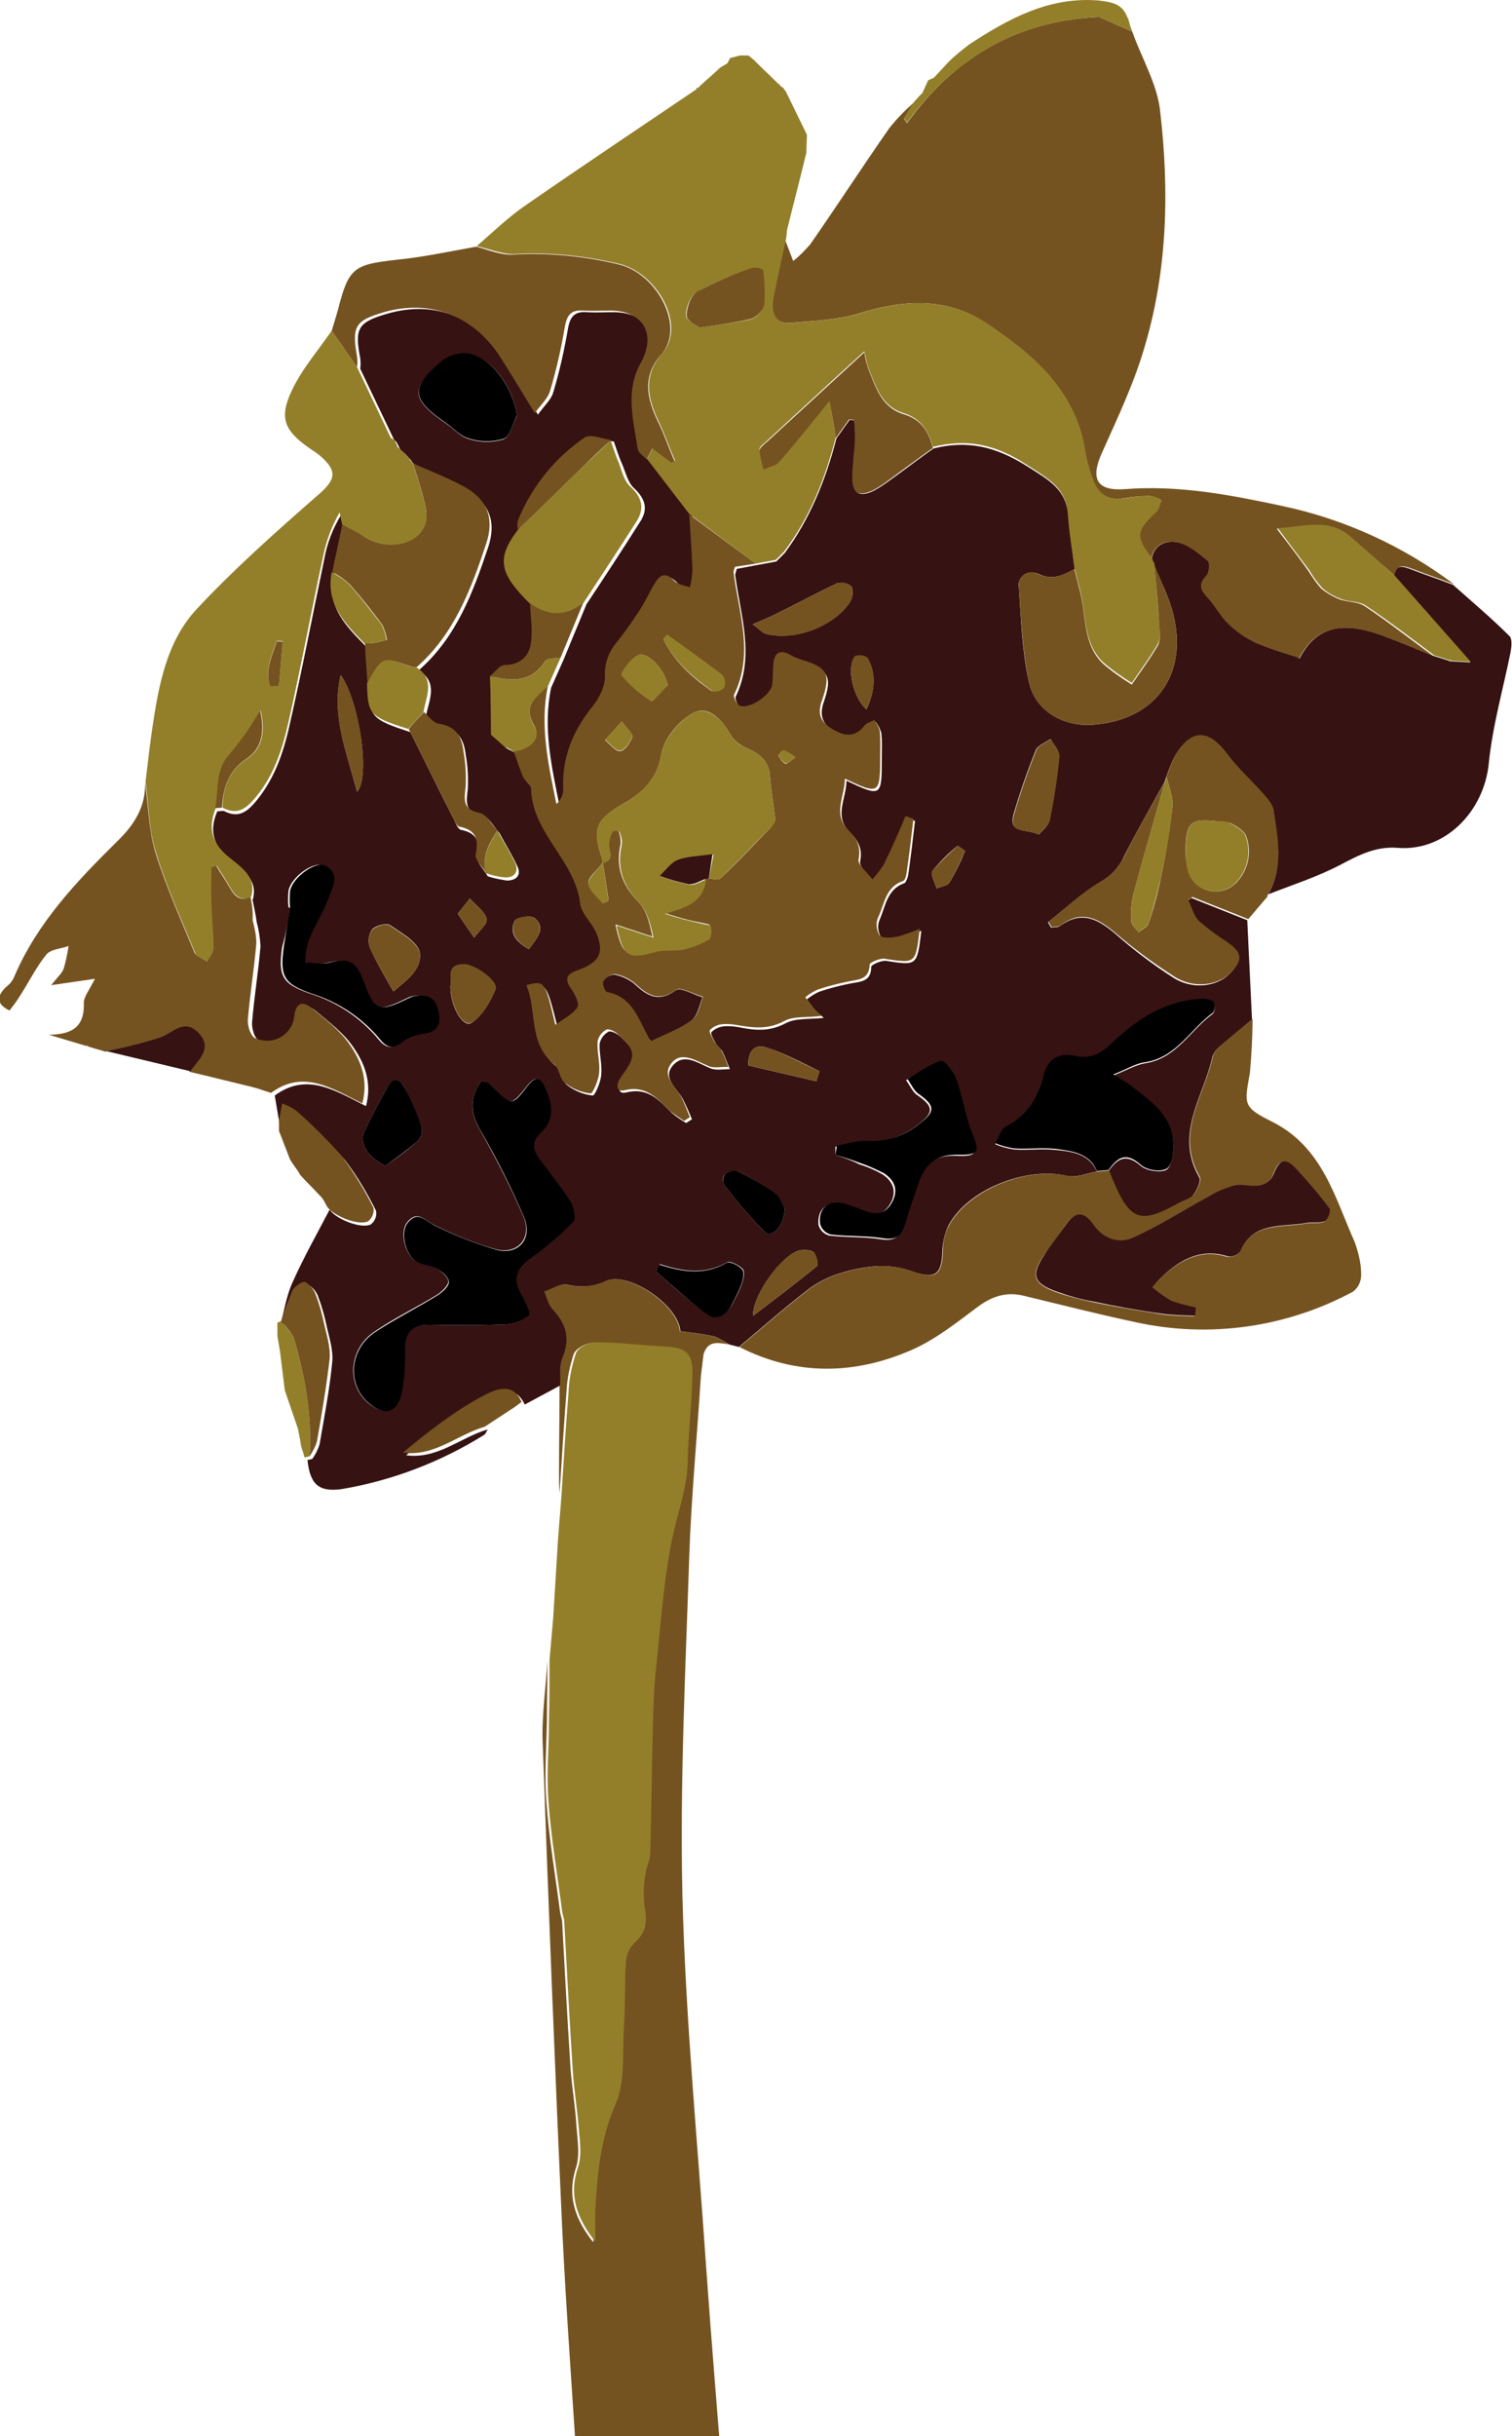 <svg width="218" height="351" viewBox="0 0 218 351" fill="none" xmlns="http://www.w3.org/2000/svg">
<path d="M104.323 359C103.487 348.193 102.575 337.461 101.814 326.654C100.598 308.845 98.849 291.036 98.392 273.15C98.012 256.787 98.849 240.424 99.381 224.061C99.685 215.461 100.522 206.861 101.054 198.26L101.434 195.14C102.042 193.085 103.563 193.466 105.008 193.694C104.4 193.237 103.639 192.857 102.879 192.552C101.282 192.172 99.609 192.02 98.012 191.791C97.784 188.062 90.561 183.115 87.215 184.561C85.466 185.398 83.565 185.55 81.74 185.094C80.752 184.866 79.459 185.703 78.395 186.083C78.775 186.997 79.079 188.062 79.687 188.747C81.588 190.726 82.121 192.857 81.056 195.521C80.6 196.738 80.828 198.26 80.676 199.63C80.676 203.74 80.6 207.926 80.6 212.036C80.6 213.101 80.6 214.091 80.676 215.156C80.98 210.362 81.284 205.491 81.664 200.696C81.74 198.793 82.121 196.891 82.729 195.064C83.033 194.303 84.554 193.466 85.542 193.466C88.888 193.466 92.157 193.922 95.503 194.075C98.545 194.227 99.609 194.988 99.533 198.032C99.457 202.218 98.925 206.404 98.849 210.666C98.773 214.471 97.404 217.972 96.644 221.626C95.351 227.79 94.971 234.183 94.287 240.424C93.982 243.088 93.906 245.828 93.83 248.568C93.678 254.808 93.602 261.049 93.45 267.29C93.45 268.203 92.918 269.193 92.766 270.106C92.538 271.628 92.462 273.15 92.614 274.673C92.994 276.728 92.994 278.402 91.245 279.924C90.485 280.685 90.028 281.598 89.952 282.664C89.724 285.784 89.876 288.981 89.648 292.177C89.42 295.907 89.876 300.093 88.432 303.289C86.227 308.16 85.846 313.107 85.542 318.206C85.466 319.804 85.542 321.479 85.542 323.077C82.881 319.728 81.74 316.38 83.033 312.346C83.641 310.519 83.261 308.312 83.109 306.333C82.957 303.67 82.501 300.93 82.273 298.266C81.816 291.188 81.436 284.11 81.056 277.032C81.056 276.499 80.828 276.043 80.752 275.51C80.067 270.182 79.155 264.931 78.775 259.603C78.471 255.798 78.775 251.84 78.851 247.959C78.851 245.067 78.927 242.175 78.927 239.283C78.699 243.24 78.091 247.198 78.243 251.079C79.079 274.444 79.991 297.733 81.056 321.022C81.664 333.732 82.653 346.442 83.413 359.228H104.323V359Z" fill="#755320"/>
<path d="M80.752 199.63C80.828 198.26 80.6 196.738 81.132 195.521C82.197 192.857 81.664 190.802 79.763 188.747C79.079 188.062 78.851 186.997 78.471 186.083C79.611 185.703 80.828 184.866 81.816 185.094C83.641 185.55 85.618 185.398 87.291 184.561C90.637 183.115 97.86 188.062 98.088 191.791C99.685 192.02 101.358 192.172 102.955 192.552C103.715 192.857 104.4 193.237 105.084 193.694L106.529 194.075C109.798 191.335 112.992 188.519 116.338 185.931C117.782 184.789 119.455 183.952 121.204 183.419C124.55 182.43 127.971 181.897 131.545 183.191C134.967 184.409 135.803 183.572 135.879 179.995C135.955 178.777 136.259 177.559 136.792 176.494C139.605 171.318 148.045 168.046 153.824 169.416C155.193 169.72 156.714 169.035 158.158 168.807C157.018 166.219 154.584 165.915 152.227 165.686C150.25 165.458 148.197 165.762 146.144 165.61C145.232 165.458 144.319 165.23 143.483 164.849C144.015 164.012 144.319 162.794 145.08 162.414C148.197 160.815 149.566 158.152 150.478 155.031C151.163 152.748 152.684 151.759 155.041 152.291C157.094 152.748 158.614 152.063 160.211 150.541C163.785 147.116 167.815 144.376 173.062 144.072C173.746 143.996 174.354 144.148 174.963 144.452C175.191 144.985 175.191 145.594 174.887 146.051C171.617 148.41 169.64 152.52 165.078 153.205C163.709 153.433 162.492 154.194 160.515 154.955C162.036 155.945 162.873 156.477 163.633 157.01C166.37 159.141 169.184 161.272 169.184 165.154C169.184 166.371 168.88 168.198 168.119 168.578C167.359 168.959 165.306 168.731 164.469 167.97C162.34 166.143 161.124 166.904 159.831 168.731C162.72 176.037 164.089 176.646 169.944 173.373C170.628 172.993 171.541 172.84 171.997 172.232C172.529 171.547 173.214 170.177 172.91 169.644C169.26 163.327 173.594 157.923 174.81 152.215C175.039 151.606 175.419 151.15 175.875 150.769C177.396 149.475 178.993 148.182 180.513 146.888C180.285 142.093 180.057 137.298 179.829 132.58L171.769 129.383L171.161 129.84C171.617 130.829 171.921 132.047 172.681 132.808C173.974 133.949 175.419 135.015 176.863 135.928C178.993 137.45 179.069 138.516 177.244 140.343C175.419 142.169 171.921 142.626 169.184 140.875C166.218 138.973 163.405 136.842 160.82 134.558C158.31 132.427 155.953 131.133 152.836 133.417C152.531 133.645 151.999 133.569 151.543 133.645L151.087 132.884C153.596 130.905 155.953 128.698 158.614 127.1C160.135 126.263 161.352 124.969 162.036 123.447C163.861 119.793 165.914 116.292 167.891 112.715C167.967 112.487 168.043 112.259 168.119 112.03C168.499 110.965 168.88 109.899 169.412 108.91C171.693 105.105 174.202 105.105 176.863 108.758C178.384 110.813 180.285 112.563 182.034 114.466C182.642 115.151 183.479 115.988 183.555 116.825C184.239 120.859 185 124.969 182.87 128.85C186.368 127.48 189.942 126.339 193.288 124.588C195.873 123.218 198.382 121.924 201.424 122.153C208.267 122.762 213.97 116.977 214.654 109.976C215.186 104.648 216.707 99.32 217.772 94.069C217.924 93.308 218.076 92.014 217.62 91.634C215.034 89.046 212.221 86.687 209.484 84.251C207.507 83.49 205.454 82.805 203.477 82.044C202.26 81.587 201.272 81.283 200.891 82.957L211.993 95.439L209.179 95.287L209.027 95.363L208.951 95.211L206.746 94.526C204.313 93.536 201.956 92.547 199.523 91.634C194.808 89.883 190.246 89.427 187.433 94.754C187.357 94.906 186.976 94.982 187.357 94.754C185.228 94.145 183.175 93.46 181.122 92.623C179.677 91.938 178.308 91.025 177.168 89.883C176.027 88.818 175.343 87.372 174.278 86.23C173.214 85.088 172.681 84.327 173.974 82.957C174.354 82.501 174.506 81.055 174.202 80.826C172.91 79.761 171.541 78.543 169.944 78.162C168.347 77.782 166.522 78.315 166.066 80.37L166.37 81.359C167.359 83.718 168.575 86.078 169.184 88.589C171.313 97.342 166.446 103.811 157.55 104.42C153.292 104.724 149.262 102.441 148.349 98.255C147.361 93.841 147.209 89.198 146.905 84.708C146.677 83.718 147.361 82.653 148.425 82.501C148.882 82.425 149.338 82.501 149.794 82.729C151.771 83.642 153.292 82.881 154.965 81.968C154.66 79.456 154.28 76.945 154.052 74.433C153.748 70.476 151.239 69.182 148.121 67.203C143.559 64.311 139.453 63.398 134.587 64.615C132.229 66.29 129.948 68.04 127.591 69.715C127.059 70.095 126.527 70.4 125.994 70.704C123.941 71.693 122.953 71.161 122.953 68.877C122.953 67.051 123.257 65.224 123.333 63.398C123.333 62.484 123.257 61.495 123.181 60.582L122.497 60.505L120.596 63.169C119.075 69.106 116.794 74.738 113.144 79.685L111.927 80.902L109.038 81.435L106.224 81.968C106.148 82.196 106.072 82.501 105.996 82.805C106.757 88.665 108.886 94.526 106.072 100.386C105.92 100.767 106.453 101.832 106.909 101.984C108.201 102.517 111.319 100.462 111.547 99.016C111.699 98.179 111.623 97.266 111.699 96.352C111.851 94.526 112.46 93.612 114.361 94.754C114.741 94.982 115.121 95.135 115.577 95.287C119.455 96.504 120.063 97.418 118.771 101.147C118.086 103.126 118.619 104.344 120.215 105.333C121.812 106.322 123.485 106.703 124.854 104.876C125.158 104.496 125.842 104.344 126.298 104.039C126.603 104.496 126.907 105.029 127.059 105.561C127.211 106.779 127.135 107.997 127.135 109.291C127.135 114.846 127.059 114.846 122.04 112.487C122.04 115.075 120.215 117.51 122.421 119.793C123.713 121.087 124.397 122.229 124.017 124.132C123.865 124.969 125.31 126.034 125.994 127.024C126.603 126.339 127.211 125.578 127.667 124.817C128.808 122.533 129.72 120.174 130.785 117.891L131.925 118.271C131.621 120.859 131.317 123.523 130.937 126.11C130.861 126.491 130.633 127.1 130.404 127.252C127.895 128.089 127.667 130.601 126.831 132.503C126.451 133.341 126.603 134.33 127.059 135.091C127.515 135.548 128.808 135.396 129.644 135.243C130.709 134.939 131.773 134.558 132.838 134.102C132.229 139.201 132.229 139.125 127.743 138.44C127.059 138.364 125.69 138.973 125.614 139.277C125.614 141.484 124.093 141.408 122.573 141.712C121.052 142.017 119.531 142.397 118.01 142.93C117.402 143.235 116.87 143.539 116.338 143.996C116.718 144.528 117.098 145.061 117.554 145.594C117.934 145.974 118.391 146.279 118.771 146.659C116.642 146.888 114.741 146.659 113.296 147.421C111.015 148.638 108.962 148.486 106.681 148.029C105.92 147.877 105.084 147.801 104.324 147.877C103.639 147.953 103.031 148.258 102.575 148.714C102.423 148.943 102.879 149.78 103.183 150.313C103.487 150.845 103.943 151.074 104.171 151.53C104.552 152.291 104.856 153.205 105.236 154.042C104.248 154.042 103.183 154.27 102.347 153.89C100.522 153.129 98.621 151.683 97.024 153.509C95.427 155.336 97.632 156.782 98.469 158.38C98.925 159.293 99.381 160.283 99.761 161.272L98.925 161.805C98.165 161.348 97.48 160.892 96.872 160.359C95.047 158.608 93.526 156.63 90.333 157.391C88.888 157.771 89.192 156.325 89.876 155.412C92.082 152.52 92.005 151.759 89.496 149.399C89.04 148.943 88.127 148.486 87.747 148.638C87.063 149.019 86.607 149.628 86.455 150.389C86.379 151.835 86.835 153.357 86.683 154.879C86.607 155.945 85.77 157.847 85.466 157.847C84.097 157.695 82.805 157.162 81.74 156.325C80.98 155.716 80.98 154.194 80.22 153.661C76.418 150.617 77.786 145.974 76.19 142.245C78.775 141.636 78.775 141.636 80.372 147.953C81.588 147.04 82.881 146.431 83.565 145.442C83.869 144.909 83.185 143.539 82.653 142.778C81.284 140.951 82.653 140.495 83.945 139.962C86.759 138.896 87.443 137.603 86.303 134.787C85.694 133.265 84.097 131.971 83.945 130.449C83.185 124.208 77.102 120.326 76.874 113.933C76.874 113.324 75.962 112.868 75.733 112.259C75.201 111.041 74.821 109.747 74.365 108.53L73.984 108.301L73.072 107.845L71.171 106.094L71.095 99.701L71.019 97.646C71.703 97.113 72.388 96.124 73.072 96.124C75.201 96.124 76.57 95.058 76.874 93.232C77.254 91.329 76.874 89.198 76.798 87.219C72.236 82.805 71.931 80.674 75.049 76.564C74.973 76.031 74.973 75.575 75.049 75.042C77.026 70.247 80.372 66.138 84.706 63.245C85.466 62.713 87.215 63.474 88.508 63.626C88.888 64.692 89.192 65.757 89.648 66.746C90.18 67.964 90.485 69.41 91.321 70.247C93.07 71.846 93.526 73.368 92.234 75.27C89.724 79.228 87.139 83.186 84.554 87.067L81.284 94.982L79.459 99.092C78.243 104.876 79.535 110.432 80.676 116.14C81.284 115.608 81.664 114.923 81.664 114.085C81.436 109.519 83.033 105.714 85.846 102.136C86.835 100.919 87.747 99.168 87.671 97.646C87.595 95.82 88.28 93.993 89.496 92.699C90.637 91.253 91.701 89.807 92.69 88.209C93.526 86.915 94.135 85.469 94.971 84.175C95.807 82.881 96.568 82.805 97.708 84.023C98.165 84.556 99.153 84.632 99.913 84.936C100.141 84.099 100.218 83.338 100.294 82.501C100.218 79.837 99.989 77.097 99.837 74.433L93.678 66.442C93.222 65.909 92.538 65.376 92.386 64.844C91.853 60.734 90.561 56.548 92.842 52.514C95.199 48.252 93.146 44.904 88.28 44.98C87.063 44.98 85.846 45.056 84.63 44.98C82.805 44.827 82.197 45.664 81.892 47.339C81.36 50.459 80.676 53.504 79.763 56.548C79.459 57.614 78.395 58.527 77.558 59.745C75.657 56.624 74.137 54.112 72.54 51.601C68.738 45.588 62.503 43.229 55.812 45.208C51.63 46.426 51.097 47.263 51.934 51.601C52.01 52.134 52.01 52.666 51.934 53.123L56.8 63.322L57.18 63.702L57.484 64.311L57.712 64.768L57.864 64.92L58.321 65.3L58.397 65.376L59.309 66.366L59.385 66.518L59.766 66.975L59.842 67.127C62.351 68.269 65.012 69.258 67.445 70.704C70.639 72.607 71.551 75.27 70.411 78.771C68.206 85.317 65.849 91.786 60.374 96.581C63.187 98.331 61.895 100.767 61.438 103.05C62.123 103.582 62.807 104.572 63.567 104.648C66.077 105.029 66.913 106.627 67.141 108.758C67.445 110.356 67.521 112.03 67.445 113.705C67.217 115.608 66.989 117.054 69.498 117.51C70.487 117.662 71.171 119.108 72.008 120.022C72.844 121.62 73.832 123.142 74.593 124.817C75.201 126.11 74.441 126.871 73.072 126.871C72.16 126.719 71.247 126.567 70.335 126.263C69.802 125.349 68.738 124.284 68.814 123.523C69.194 121.316 68.814 120.022 66.457 119.565C66.077 119.489 65.696 118.652 65.468 118.119C63.339 113.933 61.286 109.747 59.157 105.485C53.606 103.659 53.302 103.354 53.15 98.94L52.77 93.156C50.033 90.34 47.067 87.524 48.056 82.957C48.512 80.674 49.044 78.391 49.5 76.108L49.12 74.281C47.98 76.184 47.143 78.315 46.763 80.522C45.09 88.513 43.569 96.504 41.745 104.496C40.832 108.606 39.463 112.563 36.574 115.836C35.205 117.358 33.989 117.739 32.24 116.825L31.327 116.901C30.035 119.87 30.871 122.077 33.456 124.132C35.129 125.425 37.258 126.871 36.422 129.687C36.65 130.753 36.878 131.895 37.03 132.96C37.334 134.026 37.486 135.167 37.562 136.309C37.258 139.962 36.65 143.615 36.346 147.268C36.27 148.105 36.65 149.552 37.334 149.932C39.235 150.921 41.593 150.084 42.581 148.182C42.809 147.725 42.885 147.268 42.961 146.812C43.189 144.833 44.178 144.528 45.546 145.67C47.447 147.268 49.5 148.79 50.869 150.769C52.542 153.129 53.682 155.945 52.77 159.369C48.36 157.162 44.254 154.422 39.615 157.847C39.92 159.674 40.224 161.577 40.604 163.403C40.604 162.87 40.604 162.414 40.604 161.881C40.68 161.044 40.908 160.283 41.06 159.446C41.821 159.75 42.505 160.054 43.113 160.511C45.47 162.566 47.675 164.773 49.728 167.132C51.477 169.416 52.922 171.851 54.215 174.439C54.367 175.2 54.063 175.961 53.454 176.418C52.086 177.103 48.436 175.656 47.523 174.287C45.699 177.788 43.798 181.136 42.201 184.713C41.288 186.692 40.984 188.899 40.376 191.03L40.908 190.802C41.364 189.28 41.973 187.758 42.581 186.235C42.885 185.627 43.95 184.942 44.406 185.094C45.09 185.474 45.699 186.159 45.927 186.997C46.459 188.366 46.839 189.813 47.143 191.259C47.523 192.933 48.056 194.607 47.904 196.206C47.523 200.163 46.763 204.121 46.079 208.078C45.851 208.839 45.47 209.601 45.014 210.209L44.33 210.362C44.71 213.863 45.927 215.004 49.272 214.548C56.496 213.33 63.491 210.666 69.726 206.785C70.031 206.632 70.107 206.252 70.335 205.947C66.381 207.089 63.111 210.285 58.549 209.677C62.275 206.708 66.001 203.74 70.031 201.533C71.399 200.772 74.213 199.174 75.657 202.37L80.752 199.63ZM69.422 155.716C69.65 155.792 69.954 155.868 70.183 155.945C70.487 156.173 70.715 156.401 70.943 156.63C73.68 159.369 73.68 159.369 76.038 156.401C76.874 155.336 77.71 154.955 78.395 156.477C79.535 158.837 80.067 161.196 77.862 163.251C76.57 164.469 76.722 165.686 77.71 166.98C79.231 169.035 80.828 171.014 82.197 173.145C82.653 173.906 83.033 175.58 82.577 176.037C80.752 177.94 78.775 179.614 76.646 181.136C74.213 182.811 73.756 184.333 75.277 186.844C75.809 187.682 76.494 189.28 76.19 189.508C75.277 190.269 74.213 190.726 72.996 190.802C69.27 190.954 65.62 190.954 61.895 190.878C59.537 190.878 58.321 191.791 58.321 194.303C58.397 196.434 58.245 198.489 57.864 200.62C57.256 203.512 55.355 204.045 53.074 202.142C49.957 199.478 50.261 194.379 53.987 191.867C56.876 189.889 60.07 188.366 63.035 186.54C63.719 186.083 64.708 185.17 64.632 184.561C64.556 183.952 63.567 183.115 62.807 182.658C62.047 182.202 60.906 182.202 60.07 181.745C58.397 180.832 57.56 177.559 58.701 176.113C60.222 174.21 61.362 175.961 62.731 176.57C65.544 177.94 68.51 179.157 71.475 179.995C74.745 180.832 76.798 178.244 75.429 175.2C73.604 170.938 71.475 166.828 69.194 162.794C67.749 160.283 67.673 158.152 69.422 155.716ZM120.444 166.371V165.23C121.888 165.001 123.409 164.545 124.854 164.545C127.591 164.621 130.252 163.708 132.381 162.033C134.663 160.283 134.663 159.446 132.229 157.771C131.545 157.315 131.165 156.325 130.633 155.64C132.229 154.727 133.75 153.585 135.499 152.976C135.955 152.824 137.324 154.499 137.628 155.564C138.541 158.076 138.845 160.892 139.909 163.327C141.05 166.067 140.974 166.676 137.932 166.524C134.891 166.371 133.142 167.741 132.229 170.557C131.545 172.536 130.861 174.515 130.252 176.57C129.72 178.32 128.884 178.853 126.983 178.549C124.55 178.168 122.04 178.32 119.531 178.016C118.771 177.787 118.238 177.255 118.01 176.494C117.782 174.134 119.379 172.917 121.66 173.602C122.573 173.906 123.485 174.21 124.397 174.591C126.146 175.276 127.515 174.972 128.427 173.297C129.34 171.623 128.732 170.177 127.211 169.187C126.146 168.578 125.082 168.122 123.865 167.741C122.877 167.209 121.66 166.828 120.444 166.371ZM41.821 130.753H41.593C41.516 129.992 41.516 129.155 41.593 128.394C41.897 126.415 45.242 123.979 46.687 124.74C49.044 125.882 47.675 127.861 47.143 129.383C46.383 131.514 45.09 133.493 44.254 135.548C43.95 136.537 43.798 137.603 43.798 138.668C44.862 138.744 46.079 138.973 47.067 138.744C50.109 138.059 51.097 138.516 52.238 141.484C53.758 145.67 54.443 145.898 58.473 143.92C58.777 143.767 59.081 143.615 59.461 143.539C61.438 143.159 62.655 143.767 63.035 145.898C63.415 148.029 62.503 148.79 60.526 149.019C59.537 149.095 58.549 149.475 57.712 150.16C56.42 151.226 55.507 150.921 54.595 149.78C52.01 146.659 48.588 144.376 44.71 143.159C40.756 141.789 40.072 140.723 40.68 136.461C41.212 134.558 41.593 132.656 41.821 130.753ZM74.517 59.973C73.909 61.114 73.528 62.941 72.54 63.322C70.943 63.778 69.194 63.778 67.597 63.245C66.381 62.941 65.468 61.799 64.328 61.038C59.233 57.537 59.081 55.939 63.719 52.058C64.936 51.144 66.457 50.84 67.901 51.068C71.323 51.905 74.137 56.243 74.517 59.973ZM55.583 167.97C53.15 166.828 51.706 164.773 52.542 163.023C53.53 160.892 54.671 158.761 55.812 156.706C56.572 155.336 57.56 155.184 58.321 156.706C59.233 158.608 60.07 160.511 60.83 162.49C60.906 163.251 60.678 163.936 60.146 164.469C58.853 165.686 57.256 166.752 55.583 167.97ZM94.591 183.191L95.123 182.126C98.393 183.191 101.586 183.724 104.78 181.897C105.236 181.593 106.529 182.278 107.061 182.811C107.441 183.191 107.213 184.257 106.985 184.942C106.605 186.007 106.072 186.997 105.54 187.986C104.78 189.432 103.411 190.345 102.118 189.356C99.381 187.605 97.024 185.322 94.591 183.191ZM149.794 120.25C148.045 119.337 145.308 120.25 146.144 117.282C147.057 114.161 148.121 111.117 149.338 108.073C149.642 107.388 150.707 107.007 151.467 106.475C151.923 107.312 152.836 108.225 152.684 109.062C152.379 112.107 151.923 115.151 151.315 118.119C151.239 118.956 150.326 119.565 149.794 120.25ZM108.506 89.959C110.102 89.274 111.015 88.894 111.927 88.437C114.893 86.991 117.782 85.393 120.748 84.023C121.508 83.871 122.268 84.023 122.801 84.556C123.029 85.24 122.953 86.002 122.573 86.687C120.368 90.188 114.513 92.395 110.483 91.329C109.874 91.177 109.418 90.568 108.506 89.959ZM113.144 174.134C113.068 176.646 111.243 178.472 110.331 177.559C108.201 175.428 106.225 173.069 104.4 170.709C104.171 170.177 104.171 169.568 104.552 169.111C105.084 168.731 105.768 168.655 106.453 168.807C108.354 169.72 110.102 170.786 111.775 172.003C112.536 172.536 112.916 173.754 113.144 174.134ZM56.724 142.854C55.431 140.571 54.215 138.592 53.302 136.461C52.998 135.624 53.15 134.634 53.682 133.873C54.215 133.341 55.659 132.96 56.192 133.265C57.864 134.406 60.222 135.7 60.526 137.222C60.906 139.734 58.473 141.332 56.724 142.854ZM64.936 142.093C65.164 140.951 64.328 138.973 66.761 138.973C68.51 138.973 71.931 141.484 71.399 142.626C70.639 144.452 69.498 146.431 67.901 147.421C66.761 148.029 64.936 145.137 64.936 142.093ZM49.12 97.266C51.782 100.995 53.454 111.954 51.477 114.085C49.957 108.301 47.752 103.05 49.12 97.266ZM108.582 189.584C108.506 186.464 112.916 180.603 115.349 180.147C116.033 180.071 116.946 180.071 117.326 180.451C117.706 180.832 118.01 182.278 117.782 182.43C114.817 184.866 111.851 187.073 108.582 189.584ZM118.162 154.346C118.01 154.803 117.858 155.26 117.706 155.792L107.897 153.509C107.821 151.683 108.658 150.313 110.483 150.921C113.144 151.759 115.653 153.129 118.162 154.346ZM124.93 102.213C122.953 100.462 122.04 96.124 123.257 94.602C123.865 94.374 124.55 94.45 125.082 94.83C126.374 97.113 126.146 99.549 124.93 102.213ZM66.001 131.666C66.761 130.677 67.293 130.068 67.749 129.459C68.586 130.449 69.879 131.286 70.183 132.427C70.335 133.112 69.042 134.178 68.358 135.091L66.001 131.666ZM138.084 121.848L139.149 122.609C138.541 124.132 137.78 125.654 136.944 127.1C136.64 127.633 135.727 127.709 135.043 128.013C134.815 127.176 134.13 125.958 134.434 125.502C135.499 124.208 136.716 122.914 138.084 121.848ZM76.266 136.765C74.365 135.7 73.376 134.406 74.213 132.656C74.441 132.199 76.57 131.818 77.102 132.275C78.775 133.797 77.406 135.167 76.266 136.765Z" fill="#361212"/>
<path d="M201.043 82.881C201.424 81.207 202.412 81.511 203.629 81.968C205.606 82.729 207.659 83.414 209.636 84.175C202.336 78.695 193.896 74.814 184.924 72.911C177.472 71.313 169.944 69.867 162.188 70.476C158.082 70.78 157.17 68.954 158.919 65.148C161.2 60.049 163.633 54.95 165.154 49.546C168.347 38.587 168.575 27.323 167.283 16.135C166.903 12.177 164.621 8.448 163.253 4.566L158.462 2.435C146.829 2.968 137.704 8.143 130.785 17.733L130.328 17.124L131.773 14.765C130.481 15.906 129.264 17.124 128.199 18.494C124.321 24.05 120.672 29.682 116.794 35.238C116.033 36.075 115.273 36.912 114.361 37.597L113.22 34.629C112.612 37.369 112.003 40.109 111.471 42.849C111.091 44.98 111.471 46.73 114.132 46.502C117.402 46.197 120.824 46.121 123.941 45.132C130.252 43.153 136.488 42.849 141.962 46.426C148.882 50.992 155.269 56.32 156.485 65.453C156.714 66.594 157.018 67.66 157.398 68.725C158.082 71.085 159.603 72.226 162.188 71.769C163.405 71.541 164.621 71.465 165.838 71.465C166.37 71.541 166.979 71.769 167.435 72.074C167.131 72.683 167.055 73.444 166.598 73.824C163.785 76.412 163.633 77.401 165.99 80.37C166.522 78.239 168.347 77.782 169.868 78.163C171.389 78.543 172.834 79.761 174.126 80.826C174.43 81.131 174.354 82.577 173.898 82.957C172.605 84.327 173.214 85.165 174.202 86.23C175.191 87.296 175.951 88.818 177.092 89.883C178.232 91.025 179.601 91.938 181.046 92.623C183.099 93.46 185.152 94.145 187.281 94.754C186.9 94.982 187.205 94.906 187.357 94.754C190.17 89.503 194.656 89.883 199.447 91.634C201.88 92.547 204.237 93.536 206.67 94.526C203.325 92.09 200.131 89.579 196.709 87.296C195.721 86.687 194.352 86.763 193.212 86.382C192.223 86.002 191.311 85.469 190.474 84.784C189.79 84.023 189.182 83.11 188.649 82.272C187.281 80.37 185.912 78.543 184.087 76.184C188.117 75.879 191.539 74.814 194.58 77.401C196.861 79.228 198.914 81.055 201.043 82.881Z" fill="#755320"/>
<path d="M166.066 80.37C163.709 77.401 163.785 76.412 166.674 73.824C167.131 73.444 167.207 72.683 167.511 72.074C166.978 71.769 166.446 71.541 165.914 71.465C164.697 71.465 163.481 71.541 162.264 71.769C159.679 72.226 158.234 71.085 157.474 68.725C157.094 67.66 156.789 66.518 156.561 65.453C155.345 56.32 148.882 50.992 142.038 46.426C136.563 42.849 130.252 43.153 124.017 45.132C120.9 46.121 117.478 46.197 114.208 46.502C111.623 46.73 111.167 44.98 111.547 42.849C112.079 40.109 112.688 37.369 113.296 34.629C113.372 34.172 113.448 33.716 113.448 33.259C114.36 29.53 115.349 25.724 116.261 21.995C116.261 21.158 116.337 20.245 116.337 19.407L113.296 13.166L112.916 12.71L112.84 12.634L112.383 12.253L112.307 12.177L111.927 11.797L109.19 9.133L108.734 8.676L108.658 8.6L107.897 7.991H106.681L105.236 8.372V8.448L104.856 9.133L104.095 9.589C103.943 9.666 103.791 9.742 103.715 9.894V10.046H103.563C103.411 10.122 103.259 10.274 103.183 10.351L101.054 12.253L100.674 12.634V12.786H100.522C92.309 18.342 84.097 23.822 75.961 29.454C73.376 31.204 71.095 33.411 68.738 35.466C70.487 35.847 72.236 36.608 73.984 36.608C79.155 36.303 84.326 36.836 89.42 38.054C94.895 39.5 99.001 47.035 95.427 50.992C92.766 54.036 93.298 57.233 94.895 60.582C95.807 62.484 96.492 64.463 97.328 66.366L96.872 66.594L94.134 64.539L93.298 66.138L99.381 74.053L108.962 81.207L111.851 80.674L113.068 79.456C116.794 74.509 118.999 68.877 120.519 62.941C120.215 61.419 119.987 59.821 119.607 57.613C116.87 61.038 114.665 63.778 112.307 66.442C111.775 67.051 110.863 67.203 110.102 67.507C109.798 66.594 109.57 65.681 109.494 64.768C109.494 64.311 110.254 63.854 110.711 63.398C115.273 59.212 119.835 54.95 124.626 50.611C124.778 51.373 124.93 52.134 125.158 52.895C126.222 55.559 127.059 58.527 130.252 59.516C132.762 60.277 133.902 62.104 134.51 64.387C139.453 63.169 143.559 64.007 148.045 66.975C151.239 69.03 153.748 70.323 153.976 74.205C154.128 76.716 154.584 79.228 154.888 81.74C155.193 82.805 155.421 83.947 155.725 85.012C156.637 88.513 156.105 92.547 158.995 95.363C160.287 96.504 161.732 97.494 163.177 98.407C164.469 96.504 165.838 94.678 166.978 92.699C167.359 91.938 167.207 90.796 167.131 89.807C166.902 86.915 166.674 84.023 166.446 81.131C166.294 81.055 166.218 80.75 166.066 80.37ZM100.902 47.187C100.522 46.882 98.925 46.197 98.925 45.512C98.849 44.371 99.533 42.62 100.446 42.087C102.955 40.718 105.616 39.576 108.353 38.663C108.886 38.51 109.494 38.663 109.95 38.967C110.254 40.641 110.254 42.316 110.102 44.066C109.798 44.98 109.114 45.741 108.125 46.045C105.768 46.502 103.335 46.882 100.902 47.187Z" fill="#937F2A"/>
<path d="M79.231 239.206C79.231 242.098 79.231 244.991 79.155 247.883C79.155 251.764 78.775 255.646 79.079 259.527C79.459 264.855 80.371 270.106 81.056 275.434C81.132 275.966 81.36 276.423 81.36 276.956C81.74 284.034 82.12 291.112 82.576 298.19C82.729 300.854 83.185 303.593 83.413 306.257C83.565 308.236 83.945 310.443 83.337 312.27C81.968 316.303 83.185 319.652 85.846 323.001C85.846 321.403 85.77 319.728 85.846 318.13C86.15 313.031 86.606 308.084 88.736 303.213C90.18 299.94 89.724 295.83 89.952 292.101C90.18 288.905 90.028 285.784 90.256 282.588C90.332 281.522 90.789 280.609 91.549 279.848C93.298 278.326 93.298 276.651 92.918 274.596C92.766 273.074 92.766 271.552 93.07 270.03C93.146 269.117 93.678 268.127 93.754 267.214C93.906 260.973 93.982 254.732 94.134 248.491C94.21 245.752 94.286 243.012 94.59 240.348C95.275 234.031 95.655 227.714 96.948 221.549C97.708 217.896 99.077 214.395 99.153 210.59C99.229 206.404 99.761 202.218 99.837 197.956C99.913 194.912 98.849 194.151 95.807 193.998C92.461 193.846 89.192 193.39 85.846 193.39C84.858 193.39 83.337 194.151 83.033 194.988C82.424 196.814 82.044 198.717 81.968 200.62C81.588 205.415 81.284 210.209 80.98 215.08C80.828 217.363 80.6 219.647 80.447 221.93C80.219 225.659 79.991 229.312 79.763 233.042L79.231 239.206Z" fill="#937F2A"/>
<path d="M180.589 146.812C179.068 148.105 177.472 149.323 175.951 150.693C175.495 151.074 175.114 151.53 174.886 152.139C173.67 157.847 169.336 163.251 172.985 169.568C173.29 170.101 172.605 171.471 172.073 172.156C171.617 172.688 170.704 172.917 170.02 173.297C164.089 176.57 162.796 175.961 159.907 168.655L158.234 168.807C156.789 169.035 155.193 169.72 153.9 169.416C148.121 168.046 139.681 171.394 136.868 176.494C136.259 177.559 135.955 178.777 135.955 179.995C135.879 183.572 135.043 184.485 131.621 183.191C128.047 181.897 124.701 182.43 121.28 183.419C119.531 183.952 117.858 184.789 116.413 185.931C113.068 188.519 109.874 191.335 106.605 194.075C114.817 198.26 123.257 198.108 131.545 194.455C134.967 192.933 138.008 190.497 140.974 188.29C143.027 186.768 145.08 186.083 147.589 186.692C152.987 187.986 158.31 189.356 163.709 190.497C174.354 192.857 185.532 191.259 195.112 186.083C195.873 185.474 196.253 184.637 196.253 183.648C196.253 182.05 195.873 180.527 195.34 179.005C192.451 172.536 190.702 165.306 183.479 161.653C179.22 159.522 179.373 159.217 180.209 154.575C180.437 152.063 180.589 149.475 180.589 146.812ZM172.453 188.366L172.225 189.66C170.628 189.584 169.031 189.584 167.435 189.356C164.165 188.823 160.819 188.29 157.55 187.605C155.725 187.225 153.976 186.768 152.227 186.159C148.957 184.942 148.577 183.724 150.478 180.908C151.467 179.462 152.607 178.092 153.52 176.646C154.812 174.667 156.105 174.439 157.55 176.494C158.994 178.549 161.124 179.386 163.101 178.472C166.902 176.798 170.4 174.515 174.05 172.536C175.267 171.775 176.559 171.242 177.928 170.862C179.068 170.557 180.437 171.09 181.578 170.862C182.414 170.709 183.098 170.177 183.479 169.416C184.315 167.056 185.151 166.752 186.9 168.578C188.573 170.329 190.17 172.232 191.615 174.21C191.843 174.515 191.387 175.809 190.93 176.037C190.17 176.341 189.181 176.113 188.345 176.265C184.847 176.95 180.589 175.961 178.688 180.451C178.232 180.984 177.548 181.136 176.863 181.06C173.442 179.995 170.704 181.288 168.119 183.419C167.359 184.104 166.674 184.789 166.066 185.55C166.902 186.312 167.891 186.997 168.879 187.529C170.096 187.834 171.237 188.214 172.453 188.366Z" fill="#755320"/>
<path d="M56.344 63.093L51.478 52.895L47.828 47.643C45.851 50.535 43.494 53.199 42.049 56.32C40.224 60.201 40.984 62.028 44.558 64.539C45.09 64.92 45.623 65.224 46.079 65.605C48.74 67.888 48.436 69.106 45.775 71.389C39.768 76.64 33.761 81.968 28.362 87.752C24.028 92.395 22.887 98.712 21.975 104.8C21.595 107.388 21.291 110.052 20.987 112.639C21.443 116.064 21.443 119.641 22.507 122.914C24.028 127.861 26.157 132.503 28.134 137.298C28.362 137.907 29.275 138.135 29.959 138.516C30.263 137.831 30.872 137.222 30.872 136.613C30.872 134.482 30.643 132.427 30.567 130.296C30.491 128.546 30.567 126.719 30.567 124.969L31.252 124.74C31.936 125.806 32.62 126.871 33.229 127.937C33.837 129.002 34.673 129.916 36.194 129.231C37.031 126.415 34.901 125.045 33.229 123.675C30.643 121.696 29.883 119.489 31.1 116.445C31.556 113.781 31.023 110.889 33.229 108.606C34.521 107.16 35.662 105.561 36.65 103.887C36.955 103.43 37.259 102.897 37.563 102.365C38.247 105.181 37.943 107.768 35.662 109.291C32.925 111.041 32.164 113.476 32.088 116.369C33.837 117.282 35.053 116.901 36.422 115.379C39.388 112.107 40.68 108.073 41.593 104.039C43.418 96.048 44.862 88.056 46.611 80.065C47.068 77.858 47.828 75.803 48.968 73.824L49.349 75.651C50.337 76.108 51.326 76.64 52.238 77.249C54.595 78.847 58.093 79.076 60.146 77.325C62.199 75.575 61.439 73.139 60.83 71.008C60.45 69.562 59.994 68.192 59.538 66.822L59.462 66.67L59.081 66.214L59.005 66.061L58.093 65.072L58.017 64.996L57.561 64.615L57.409 64.463C57.257 64.387 57.181 64.235 57.181 64.007L56.876 63.398L56.344 63.093ZM40.224 98.864L38.931 98.788C38.171 96.504 39.16 94.45 39.92 92.319L40.756 92.395L40.224 98.864Z" fill="#937F2A"/>
<path d="M36.118 129.231C34.597 129.916 33.837 129.155 33.153 127.937C32.468 126.719 31.784 125.806 31.176 124.74L30.491 124.969C30.491 126.719 30.415 128.546 30.491 130.296C30.567 132.427 30.796 134.482 30.796 136.613C30.796 137.298 30.187 137.907 29.883 138.516C29.275 138.135 28.362 137.831 28.058 137.298C26.081 132.503 23.952 127.785 22.431 122.914C21.443 119.641 21.367 116.064 20.911 112.639C21.063 116.14 19.39 118.804 16.957 121.163C11.102 126.948 5.399 132.884 2.053 140.723C1.825 141.256 1.445 141.789 0.913 142.169C-0.532 143.539 -0.532 144.681 1.369 145.594C1.901 144.909 2.434 144.224 2.89 143.463C4.182 141.484 5.247 139.277 6.692 137.526C7.3 136.765 8.821 136.689 9.885 136.309C9.733 137.374 9.505 138.44 9.201 139.505C8.973 140.19 8.288 140.799 7.376 141.941L13.687 141.027C12.851 142.702 12.014 143.691 12.09 144.605C12.166 148.258 10.037 149.019 7.072 149.095L15.208 151.53C17.793 150.998 20.378 150.389 22.888 149.552C24.789 148.867 26.538 146.812 28.515 148.943C30.491 151.074 28.438 152.748 27.298 154.422C30.263 155.107 33.229 155.868 36.118 156.553C37.107 156.782 38.095 157.162 39.084 157.467C43.722 154.042 47.828 156.782 52.238 158.989C53.151 155.564 52.01 152.748 50.337 150.389C48.969 148.41 46.916 146.888 45.015 145.289C43.646 144.148 42.657 144.452 42.429 146.431C42.201 148.562 40.3 150.16 38.095 149.932C37.639 149.856 37.183 149.78 36.727 149.552C36.118 149.171 35.662 147.801 35.738 146.888C36.042 143.235 36.651 139.581 36.955 135.928C36.955 134.787 36.727 133.721 36.422 132.579C36.498 131.362 36.346 130.296 36.118 129.231ZM12.546 150.617H12.699L12.546 150.845V150.617Z" fill="#755320"/>
<path d="M47.828 47.643L51.477 52.895C51.553 52.362 51.553 51.829 51.477 51.373C50.717 47.035 51.173 46.197 55.355 44.98C61.971 43.077 68.206 45.436 72.084 51.373C73.68 53.884 75.201 56.396 77.102 59.516C78.014 58.298 79.003 57.385 79.307 56.32C80.219 53.275 80.904 50.231 81.436 47.111C81.74 45.36 82.349 44.599 84.174 44.751C85.39 44.827 86.607 44.751 87.823 44.751C92.614 44.675 94.743 48.024 92.385 52.286C90.104 56.32 91.321 60.506 91.929 64.615C92.005 65.224 92.766 65.681 93.222 66.214L94.058 64.615L96.796 66.67L97.252 66.442C96.415 64.539 95.731 62.484 94.819 60.658C93.222 57.309 92.614 54.112 95.351 51.068C98.849 47.111 94.743 39.5 89.344 38.13C84.326 36.912 79.079 36.379 73.908 36.684C72.159 36.76 70.411 35.999 68.662 35.542C64.784 36.227 60.982 37.064 57.028 37.445C51.021 38.13 50.261 38.587 48.74 44.599C48.436 45.665 48.132 46.654 47.828 47.643Z" fill="#755320"/>
<path d="M167.968 112.639C165.991 116.216 163.861 119.717 162.113 123.37C161.352 124.893 160.212 126.186 158.691 127.024C155.954 128.622 153.672 130.829 151.163 132.808L151.619 133.569C152.076 133.493 152.608 133.569 152.912 133.341C155.954 130.981 158.387 132.351 160.896 134.482C163.557 136.765 166.371 138.82 169.336 140.723C172.074 142.474 175.571 142.017 177.396 140.19C179.221 138.364 179.145 137.298 177.016 135.776C175.571 134.863 174.127 133.797 172.834 132.656C172.074 131.895 171.845 130.677 171.313 129.687L171.921 129.231L179.981 132.427L182.567 129.383C182.567 129.231 182.643 129.079 182.795 128.926C182.871 128.85 182.871 128.774 182.947 128.698C185.076 124.817 184.24 120.707 183.631 116.673C183.479 115.836 182.719 114.999 182.111 114.314C180.438 112.411 178.461 110.661 176.94 108.606C174.279 105.029 171.769 104.952 169.488 108.758C168.956 109.747 168.576 110.813 168.196 111.878C168.5 113.324 169.184 114.846 169.032 116.292C168.652 119.641 168.12 122.914 167.435 126.186C166.979 128.47 166.371 130.753 165.61 133.036C165.458 133.569 164.698 133.873 164.166 134.33C163.785 133.797 163.101 133.264 163.101 132.732C163.025 131.438 163.101 130.068 163.405 128.85C164.85 123.447 166.447 118.043 167.968 112.639ZM170.933 123.142C170.933 118.423 171.541 117.891 175.571 118.347C176.18 118.347 176.788 118.423 177.396 118.576C178.233 119.032 179.373 119.641 179.677 120.478C180.514 122.762 179.981 125.349 178.309 127.1C176.788 128.774 174.203 128.926 172.53 127.404C171.921 126.871 171.541 126.186 171.313 125.425C171.161 124.74 171.009 123.903 170.933 123.142Z" fill="#755320"/>
<path d="M131.773 14.689L130.329 17.048L130.785 17.657C137.704 8.22 146.905 2.968 158.463 2.435L163.253 4.566C163.177 4.262 163.025 4.034 162.949 3.729C162.873 3.349 162.721 2.968 162.645 2.588H162.569C161.884 0.533 160.287 0.304 158.463 0.076C151.315 -0.533 145.46 2.664 139.757 6.393C138.845 7.078 138.008 7.763 137.172 8.524L137.096 8.6L136.564 9.133L134.663 11.188L133.826 11.568L132.99 13.395L132.61 13.775L131.773 14.689Z" fill="#937F2A"/>
<path d="M47.143 173.83C48.055 175.2 51.705 176.646 53.074 175.961C53.682 175.504 53.986 174.667 53.834 173.982C52.542 171.394 51.021 168.959 49.348 166.676C47.295 164.316 45.09 162.109 42.733 160.054C42.124 159.598 41.364 159.217 40.68 158.989C40.528 159.826 40.376 160.587 40.224 161.424C40.224 161.957 40.224 162.414 40.224 162.947L41.82 167.056C42.2 167.665 42.581 168.198 42.961 168.731L43.265 169.263L44.102 170.177L44.786 170.862C45.318 171.394 45.85 172.003 46.383 172.536C46.687 172.917 46.915 173.373 47.143 173.83Z" fill="#755320"/>
<path d="M27.45 154.346C28.59 152.672 30.719 151.074 28.666 148.867C26.613 146.659 24.94 148.79 23.04 149.475C20.53 150.313 17.945 150.922 15.36 151.454L27.45 154.346Z" fill="#361212"/>
<path d="M75.201 201.99C73.832 198.793 70.943 200.468 69.574 201.153C65.468 203.36 61.742 206.252 58.093 209.296C62.655 209.905 65.925 206.708 69.879 205.567L74.289 202.675L75.201 201.99Z" fill="#755320"/>
<path d="M43.95 209.981L44.634 209.829C45.015 204.045 44.026 198.489 42.429 193.009C42.125 192.02 41.213 191.259 40.528 190.345L39.996 190.574C39.996 191.182 39.996 191.791 39.996 192.476L40.376 194.759C40.605 196.586 40.833 198.413 41.061 200.315L42.962 205.871L43.342 207.85C43.494 208.535 43.722 209.22 43.874 209.905L43.95 209.981Z" fill="#937F2A"/>
<path d="M116.262 21.995C115.349 25.724 114.361 29.53 113.448 33.259C114.361 29.53 115.349 25.8 116.262 21.995Z" fill="#755320"/>
<path d="M79.535 233.118C79.763 229.389 79.992 225.735 80.22 222.006C79.992 225.735 79.763 229.389 79.535 233.118Z" fill="#755320"/>
<path d="M113.372 13.167L116.413 19.407L113.372 13.167Z" fill="#755320"/>
<path d="M42.961 205.795L41.06 200.239C41.668 202.066 42.353 203.969 42.961 205.795Z" fill="#361212"/>
<path d="M74.364 202.751L69.954 205.643L74.364 202.751Z" fill="#361212"/>
<path d="M109.19 9.057L111.928 11.72L109.19 9.057Z" fill="#755320"/>
<path d="M134.586 11.188L136.487 9.133L134.586 11.188Z" fill="#755320"/>
<path d="M101.054 12.253L103.183 10.351L101.054 12.253Z" fill="#755320"/>
<path d="M46.459 172.46C45.927 171.927 45.395 171.318 44.862 170.786L46.459 172.46Z" fill="#361212"/>
<path d="M40.376 194.76L39.996 192.476L40.376 194.76Z" fill="#361212"/>
<path d="M43.798 209.829C43.646 209.144 43.418 208.459 43.266 207.774C43.494 208.459 43.646 209.144 43.798 209.829Z" fill="#361212"/>
<path d="M42.961 168.655C42.581 168.122 42.201 167.513 41.82 166.98C42.201 167.589 42.581 168.122 42.961 168.655Z" fill="#361212"/>
<path d="M101.51 195.064L101.13 198.184L101.51 195.064Z" fill="#361212"/>
<path d="M44.178 170.101L43.341 169.187L44.178 170.101Z" fill="#361212"/>
<path d="M132.534 13.852L132.914 13.471L132.534 13.852Z" fill="#755320"/>
<path d="M104.095 9.59L104.855 9.133L104.095 9.59Z" fill="#755320"/>
<path d="M100.446 12.862H100.598V12.634H100.446V12.862Z" fill="#755320"/>
<path d="M182.795 129.002C182.643 129.079 182.567 129.231 182.567 129.459C182.643 129.307 182.719 129.155 182.795 129.002Z" fill="#361212"/>
<path d="M112.84 12.634L112.916 12.787L112.992 12.634H112.84Z" fill="#755320"/>
<path d="M112.307 12.101L112.384 12.254L112.46 12.101H112.307Z" fill="#755320"/>
<path d="M103.562 10.047H103.715V9.894H103.562V10.047Z" fill="#755320"/>
<path d="M108.962 81.207L99.381 74.129C99.533 76.869 99.761 79.532 99.837 82.196C99.761 83.033 99.685 83.871 99.457 84.632C98.697 84.327 97.784 84.251 97.252 83.718C96.111 82.501 95.275 82.653 94.514 83.871C93.754 85.088 93.07 86.61 92.233 87.904C91.245 89.426 90.18 90.949 89.04 92.395C87.823 93.765 87.139 95.515 87.215 97.342C87.291 98.864 86.379 100.614 85.39 101.832C82.577 105.333 80.98 109.214 81.208 113.781C81.208 114.542 80.828 115.303 80.219 115.836C79.079 110.204 77.786 104.572 79.003 98.788C77.33 100.386 75.277 101.604 77.026 104.572C78.014 106.322 76.57 107.844 74.06 108.225C74.517 109.443 74.897 110.737 75.429 111.954C75.733 112.563 76.57 113.096 76.57 113.629C76.722 120.098 82.881 123.903 83.641 130.144C83.793 131.666 85.39 132.96 85.998 134.482C87.139 137.298 86.379 138.592 83.641 139.658C82.349 140.114 80.98 140.571 82.349 142.473C82.881 143.235 83.565 144.605 83.261 145.137C82.577 146.127 81.36 146.736 80.067 147.649C78.547 141.256 78.547 141.256 75.885 141.941C77.482 145.67 76.113 150.313 79.915 153.357C80.676 153.966 80.676 155.488 81.436 156.021C82.501 156.858 83.793 157.391 85.162 157.543C85.466 157.543 86.302 155.64 86.379 154.575C86.531 153.129 86.074 151.606 86.15 150.084C86.302 149.323 86.759 148.714 87.443 148.334C87.823 148.182 88.736 148.638 89.192 149.095C91.701 151.454 91.777 152.139 89.572 155.107C88.888 156.021 88.66 157.391 90.028 157.086C93.222 156.325 94.743 158.304 96.567 160.054C97.252 160.587 97.936 161.044 98.621 161.5L99.457 160.968C99.077 159.978 98.697 158.989 98.24 158.076C97.404 156.553 95.351 155.031 96.796 153.205C98.24 151.378 100.293 152.824 102.118 153.585C102.955 153.966 104.019 153.661 105.008 153.737C104.704 152.9 104.399 152.063 103.943 151.226C103.715 150.769 103.183 150.465 102.955 150.008C102.727 149.552 102.194 148.638 102.346 148.41C102.803 147.953 103.411 147.649 104.095 147.573C104.856 147.497 105.692 147.573 106.452 147.725C108.734 148.105 110.787 148.334 113.068 147.116C114.436 146.355 116.413 146.659 118.542 146.355C118.086 146.051 117.706 145.67 117.326 145.289C116.87 144.833 116.565 144.224 116.109 143.691C116.641 143.235 117.174 142.93 117.782 142.626C119.303 142.093 120.824 141.712 122.344 141.408C123.789 141.104 125.31 141.18 125.386 138.973C125.386 138.668 126.831 138.059 127.515 138.135C132.077 138.82 132.001 138.896 132.609 133.797C131.621 134.254 130.556 134.634 129.416 134.939C128.579 135.091 127.287 135.243 126.831 134.787C126.374 134.026 126.222 133.036 126.602 132.199C127.515 130.296 127.667 127.785 130.176 126.948C130.48 126.871 130.632 126.263 130.708 125.806C131.089 123.218 131.393 120.554 131.697 117.967L130.556 117.586C129.568 119.946 128.579 122.229 127.439 124.512C126.983 125.273 126.374 126.034 125.766 126.719C125.082 125.73 123.637 124.588 123.789 123.827C124.169 121.848 123.485 120.783 122.192 119.489C120.063 117.206 121.812 114.694 121.812 112.183C126.754 114.542 126.907 114.466 126.907 108.986C126.907 107.768 126.983 106.475 126.831 105.257C126.678 104.724 126.374 104.191 126.07 103.735C125.614 104.039 124.93 104.115 124.625 104.572C123.181 106.398 121.66 106.018 119.987 105.029C118.314 104.039 117.782 102.821 118.542 100.843C119.835 97.037 119.303 96.124 115.349 94.982C114.969 94.83 114.512 94.678 114.132 94.45C112.231 93.308 111.547 94.221 111.471 96.048C111.395 96.885 111.471 97.798 111.319 98.712C111.091 100.158 108.049 102.213 106.681 101.68C106.224 101.528 105.692 100.386 105.844 100.082C108.734 94.145 106.528 88.361 105.768 82.501C105.768 82.196 105.844 81.968 105.996 81.663L108.962 81.207ZM86.911 124.284L87.747 129.687L86.911 130.068C86.15 129.079 84.858 128.165 84.858 127.176C84.858 126.186 86.226 125.349 86.911 124.284C86.835 123.979 86.835 123.599 86.683 123.294C85.314 119.261 86.15 117.967 89.8 115.836C92.462 114.314 94.743 112.411 95.351 108.682C95.731 106.398 97.936 103.735 100.065 102.669C102.194 101.604 104.171 103.811 105.388 105.942C105.844 106.703 106.528 107.236 107.289 107.616C109.266 108.453 110.863 109.443 111.015 111.878C111.167 113.933 111.547 115.988 111.775 118.043C111.775 118.423 111.395 118.88 111.167 119.185C108.734 121.696 106.376 124.208 103.867 126.567C103.563 126.871 102.727 126.567 102.194 126.567H101.662C101.282 129.992 98.469 130.677 95.731 131.514C97.404 132.047 99.077 132.579 100.826 132.884C101.358 133.036 102.27 133.112 102.346 133.341C102.498 133.949 102.422 135.015 102.042 135.243C100.902 135.928 99.609 136.385 98.316 136.689C97.1 136.994 95.655 136.689 94.439 136.994C90.332 138.059 89.724 137.755 88.736 133.188L94.058 134.939C93.602 132.732 93.146 131.057 92.005 129.916C89.648 127.48 88.736 124.817 89.496 121.544C89.496 120.859 89.42 120.25 89.116 119.641C88.812 119.565 88.507 119.565 88.203 119.641C87.823 120.326 87.671 121.011 87.671 121.772C87.975 122.914 88.507 123.979 86.911 124.284ZM94.058 149.932C94.286 150.084 93.83 149.856 93.678 149.552C92.157 146.888 91.321 143.539 87.595 142.854C87.291 142.778 86.911 141.712 87.063 141.332C87.367 140.799 87.975 140.419 88.584 140.342C89.648 140.495 90.561 140.951 91.397 141.56C93.222 143.235 94.819 144.528 97.48 142.626C98.164 142.169 99.989 143.235 101.358 143.615C100.902 144.757 100.674 146.279 99.837 146.888C98.164 148.182 96.187 148.867 94.058 149.932ZM96.263 98.712C95.427 99.473 94.134 101.147 93.906 100.995C92.309 100.005 90.865 98.712 89.648 97.266C89.496 97.037 91.017 94.83 92.081 94.373C93.526 93.917 95.883 96.581 96.263 98.712ZM95.655 92.09C95.807 91.862 96.035 91.71 96.187 91.481C98.849 93.384 101.51 95.287 104.095 97.266C104.475 97.798 104.628 98.483 104.323 99.092C103.867 99.549 103.183 99.701 102.574 99.549C99.761 97.57 97.176 95.287 95.655 92.09ZM89.648 103.963C90.409 105.029 91.321 105.79 91.169 106.17C90.865 107.007 90.104 108.149 89.42 108.225C88.736 108.301 87.975 107.236 87.215 106.627L89.648 103.963ZM114.664 109.138C113.98 109.595 113.448 110.128 113.22 110.052C112.764 109.747 112.459 109.291 112.231 108.834C112.155 108.758 112.84 108.073 113.068 108.149C113.676 108.377 114.208 108.758 114.664 109.138Z" fill="#755320"/>
<path d="M69.422 155.716C67.673 158.152 67.749 160.283 69.27 162.87C71.627 166.904 73.68 171.014 75.505 175.276C76.874 178.396 74.821 180.908 71.551 180.071C68.509 179.157 65.62 178.016 62.807 176.646C61.438 176.037 60.297 174.287 58.777 176.189C57.636 177.635 58.472 180.908 60.145 181.821C60.982 182.278 62.046 182.278 62.883 182.734C63.719 183.191 64.632 183.952 64.708 184.637C64.784 185.322 63.795 186.159 63.111 186.616C60.145 188.443 56.952 190.041 54.062 191.944C50.337 194.455 50.032 199.478 53.15 202.142C55.431 204.121 57.332 203.588 57.94 200.62C58.32 198.565 58.472 196.434 58.397 194.303C58.397 191.791 59.613 190.878 61.97 190.878C65.696 190.954 69.346 190.954 73.072 190.802C74.212 190.726 75.353 190.269 76.265 189.508C76.569 189.28 75.809 187.681 75.353 186.844C73.832 184.333 74.288 182.811 76.722 181.136C78.851 179.614 80.828 177.94 82.653 176.037C83.109 175.58 82.728 173.906 82.272 173.145C80.904 171.014 79.307 169.035 77.786 166.98C76.798 165.686 76.645 164.469 77.938 163.251C80.143 161.196 79.611 158.837 78.47 156.477C77.786 154.955 76.95 155.336 76.113 156.401C73.832 159.369 73.832 159.369 71.019 156.63C70.791 156.401 70.562 156.173 70.258 155.945C69.954 155.868 69.726 155.792 69.422 155.716Z" fill="black"/>
<path d="M158.158 168.731L159.831 168.578C161.124 166.752 162.34 165.915 164.469 167.817C165.306 168.578 167.207 168.883 168.119 168.426C169.031 167.97 169.184 166.219 169.184 165.001C169.184 161.12 166.37 158.989 163.633 156.858C162.872 156.249 162.112 155.792 160.515 154.803C162.492 154.042 163.785 153.205 165.078 153.052C169.64 152.367 171.617 148.258 174.886 145.898C175.191 145.442 175.191 144.833 174.962 144.3C174.354 143.996 173.746 143.843 173.061 143.92C167.815 144.224 163.785 146.964 160.211 150.389C158.614 151.911 157.094 152.596 155.041 152.139C152.607 151.606 151.087 152.596 150.478 154.879C149.642 157.999 148.197 160.739 145.08 162.261C144.319 162.642 144.015 163.86 143.483 164.697C144.319 165.077 145.232 165.306 146.144 165.458C148.121 165.61 150.174 165.306 152.227 165.534C154.584 165.839 157.094 166.143 158.158 168.731Z" fill="black"/>
<path d="M59.538 66.746C59.994 68.116 60.45 69.562 60.83 70.932C61.438 73.139 62.199 75.499 60.146 77.249C58.093 79 54.519 78.848 52.238 77.173C51.325 76.564 50.337 76.108 49.349 75.575C48.892 77.858 48.36 80.141 47.904 82.425C48.816 82.881 49.653 83.49 50.413 84.175C52.086 86.078 53.607 87.981 55.127 90.035C55.431 90.72 55.66 91.405 55.812 92.166C55.203 92.319 54.519 92.547 53.911 92.623C53.455 92.699 53.074 92.699 52.618 92.699C52.694 94.602 52.846 96.581 52.998 98.483C55.203 94.602 55.203 94.602 59.309 96.048C59.538 96.124 59.842 96.124 60.07 96.124C65.469 91.405 67.902 84.936 70.107 78.315C71.247 74.814 70.411 72.15 67.141 70.247C64.708 68.877 62.047 67.888 59.538 66.746Z" fill="#755320"/>
<path d="M166.446 81.359C166.674 84.251 166.979 87.143 167.131 90.035C167.207 91.025 167.359 92.166 166.979 92.927C165.838 94.906 164.469 96.733 163.177 98.635C161.732 97.722 160.287 96.733 158.995 95.591C156.105 92.775 156.637 88.742 155.725 85.24C155.421 84.175 155.193 83.033 154.889 81.968C153.292 82.881 151.771 83.642 149.718 82.729C148.806 82.196 147.665 82.501 147.133 83.338C146.905 83.718 146.829 84.251 146.905 84.708C147.209 89.274 147.437 93.841 148.349 98.255C149.262 102.441 153.216 104.724 157.55 104.42C166.446 103.811 171.313 97.342 169.184 88.589C168.575 86.078 167.359 83.794 166.446 81.359Z" fill="#755320"/>
<path d="M74.669 76.336C71.552 80.446 71.932 82.577 76.418 86.991C79.003 88.742 81.588 88.97 84.098 86.915C86.683 82.957 89.268 79.076 91.778 75.118C92.994 73.216 92.538 71.617 90.865 70.095C89.953 69.258 89.648 67.812 89.192 66.594C88.736 65.605 88.432 64.539 88.052 63.474C86.759 64.692 85.39 65.985 84.098 67.203C80.98 70.171 77.787 73.292 74.669 76.336Z" fill="#937F2A"/>
<path d="M120.444 166.371C121.66 166.752 122.877 167.132 124.094 167.589C125.234 167.97 126.375 168.502 127.439 169.035C128.96 170.024 129.568 171.394 128.656 173.145C127.744 174.895 126.375 175.124 124.626 174.439C123.714 174.058 122.801 173.754 121.889 173.449C119.607 172.764 117.935 173.982 118.239 176.341C118.467 177.103 118.999 177.635 119.76 177.864C122.193 178.168 124.778 178.016 127.211 178.396C129.112 178.701 129.949 178.168 130.481 176.418C131.089 174.363 131.774 172.384 132.458 170.405C133.37 167.665 135.119 166.295 138.161 166.371C141.202 166.447 141.278 165.915 140.138 163.175C139.149 160.663 138.769 157.923 137.857 155.412C137.476 154.346 136.108 152.748 135.727 152.824C133.979 153.357 132.458 154.499 130.861 155.488C131.393 156.249 131.774 157.162 132.458 157.619C134.815 159.293 134.891 160.13 132.61 161.881C130.481 163.631 127.82 164.545 125.082 164.393C123.637 164.316 122.117 164.773 120.672 165.077L120.444 166.371Z" fill="black"/>
<path d="M134.511 64.539C133.902 62.18 132.838 60.429 130.253 59.668C127.059 58.679 126.223 55.711 125.158 53.047C124.93 52.286 124.702 51.525 124.626 50.764C119.912 55.102 115.273 59.364 110.711 63.55C110.255 63.93 109.57 64.463 109.494 64.92C109.57 65.833 109.799 66.746 110.103 67.66C110.863 67.279 111.852 67.127 112.308 66.594C114.665 63.93 116.87 61.114 119.607 57.766C119.988 59.973 120.292 61.571 120.52 63.093L122.421 60.429L123.105 60.506C123.257 61.419 123.257 62.408 123.257 63.322C123.181 65.148 122.877 66.975 122.877 68.801C122.877 71.085 123.789 71.617 125.918 70.628C126.451 70.323 126.983 70.019 127.515 69.638C129.796 67.964 132.154 66.214 134.511 64.539Z" fill="#755320"/>
<path d="M41.821 130.753C41.517 132.656 41.212 134.558 40.908 136.461C40.3 140.723 40.984 141.789 44.938 143.158C48.816 144.376 52.238 146.659 54.823 149.78C55.736 150.921 56.648 151.226 57.941 150.16C58.777 149.552 59.69 149.171 60.754 149.019C62.655 148.79 63.644 148.029 63.263 145.898C62.883 143.767 61.666 143.158 59.69 143.539C59.385 143.615 59.005 143.767 58.701 143.92C54.671 145.898 53.987 145.67 52.466 141.484C51.325 138.44 50.413 137.983 47.295 138.744C46.231 138.973 45.09 138.668 44.026 138.668C44.026 137.603 44.178 136.537 44.482 135.548C45.318 133.417 46.611 131.514 47.371 129.383C47.904 127.861 49.196 125.958 46.915 124.74C45.471 123.979 42.125 126.491 41.821 128.394C41.745 129.155 41.745 129.992 41.821 130.753Z" fill="black"/>
<path d="M201.044 82.881C198.915 81.055 196.862 79.152 194.733 77.325C191.691 74.662 188.27 75.803 184.24 76.108C185.988 78.467 187.433 80.37 188.802 82.196C189.334 83.11 189.942 83.947 190.627 84.708C191.387 85.393 192.3 85.926 193.364 86.306C194.505 86.763 195.949 86.611 196.862 87.219C200.283 89.503 203.553 92.014 206.823 94.45L209.028 95.135C209.104 95.058 209.18 95.058 209.256 95.135C209.256 95.135 209.256 95.135 209.256 95.211L212.069 95.363L201.044 82.881Z" fill="#937F2A"/>
<path d="M74.517 59.897C74.06 56.167 71.247 51.905 67.901 50.992C66.457 50.688 64.936 51.068 63.719 51.981C59.081 55.863 59.309 57.537 64.328 60.962C65.392 61.723 66.381 62.865 67.597 63.169C69.194 63.702 70.943 63.702 72.54 63.245C73.528 62.941 73.908 61.114 74.517 59.897Z" fill="black"/>
<path d="M71.703 119.641C70.867 118.804 70.182 117.358 69.194 117.13C66.685 116.673 66.913 115.227 67.141 113.324C67.217 111.65 67.141 110.052 66.837 108.377C66.609 106.17 65.772 104.648 63.263 104.268C62.503 104.191 61.818 103.202 61.134 102.593C60.373 103.43 59.613 104.191 58.929 105.029C60.982 109.215 63.111 113.4 65.24 117.662C65.468 118.195 65.848 119.032 66.228 119.109C68.586 119.565 69.042 120.859 68.586 123.066C68.433 123.903 69.574 124.893 70.106 125.806C69.346 123.447 70.563 121.544 71.703 119.641Z" fill="#755320"/>
<path d="M40.528 190.345C41.212 191.183 42.124 192.02 42.429 193.009C44.025 198.489 45.014 204.121 44.634 209.829C45.09 209.144 45.47 208.459 45.698 207.698C46.383 203.74 47.067 199.783 47.523 195.825C47.675 194.227 47.143 192.476 46.763 190.878C46.459 189.432 46.078 187.986 45.546 186.616C45.318 185.855 44.71 185.17 44.025 184.713C43.645 184.561 42.505 185.322 42.2 185.855C41.592 187.301 40.984 188.823 40.528 190.345Z" fill="#755320"/>
<path d="M74.061 108.301C76.57 107.921 78.091 106.398 77.026 104.648C75.277 101.68 77.33 100.462 79.003 98.864L80.828 94.754C80.068 94.906 78.851 94.754 78.623 95.211C76.646 98.483 73.681 98.103 70.639 97.418L70.715 99.473L70.791 105.866L72.692 107.54L73.605 107.997L74.061 108.301Z" fill="#937F2A"/>
<path d="M55.584 167.97C57.181 166.752 58.777 165.686 60.146 164.469C60.678 163.936 60.907 163.251 60.831 162.49C60.146 160.511 59.31 158.532 58.321 156.706C57.561 155.184 56.572 155.26 55.812 156.706C54.671 158.761 53.531 160.892 52.542 163.023C51.706 164.773 53.151 166.828 55.584 167.97Z" fill="black"/>
<path d="M58.853 105.029C59.614 104.191 60.374 103.43 61.059 102.593C61.439 100.31 62.807 97.874 59.994 96.124C59.766 96.124 59.462 96.124 59.234 96.048C55.128 94.526 55.128 94.526 52.922 98.483C52.999 102.898 53.303 103.278 58.853 105.029Z" fill="#937F2A"/>
<path d="M94.591 183.191C97.024 185.322 99.381 187.529 102.043 189.432C103.335 190.345 104.78 189.508 105.464 188.062C105.997 187.073 106.529 186.007 106.909 185.018C107.137 184.333 107.365 183.267 106.985 182.887C106.453 182.278 105.16 181.669 104.704 181.973C101.586 183.8 98.317 183.267 95.047 182.202L94.591 183.191Z" fill="black"/>
<path d="M167.967 112.639C166.447 118.043 164.85 123.371 163.405 128.85C163.101 130.144 163.025 131.438 163.101 132.732C163.101 133.265 163.785 133.797 164.166 134.33C164.622 133.873 165.382 133.569 165.61 133.036C166.295 130.753 166.903 128.47 167.435 126.187C168.12 122.914 168.728 119.641 169.032 116.293C169.184 114.846 168.5 113.324 168.196 111.878C168.12 112.183 168.043 112.411 167.967 112.639Z" fill="#937F2A"/>
<path d="M149.794 120.25C150.326 119.565 151.238 118.88 151.391 118.119C151.999 115.151 152.455 112.107 152.759 109.062C152.835 108.225 151.923 107.388 151.543 106.475C150.782 107.007 149.718 107.388 149.414 108.073C148.197 111.117 147.132 114.161 146.22 117.282C145.308 120.326 148.045 119.337 149.794 120.25Z" fill="#755320"/>
<path d="M108.505 89.959C109.342 90.568 109.874 91.177 110.482 91.329C114.588 92.471 120.367 90.264 122.572 86.687C122.952 86.078 123.029 85.241 122.8 84.556C122.268 84.023 121.508 83.794 120.747 84.023C117.782 85.393 114.892 86.991 111.927 88.437C111.015 88.894 110.102 89.274 108.505 89.959Z" fill="#755320"/>
<path d="M70.639 97.418C73.68 98.103 76.57 98.483 78.623 95.211C78.927 94.754 80.068 94.906 80.828 94.754L84.098 86.839C81.588 88.894 79.003 88.742 76.418 86.915C76.494 88.894 76.874 91.025 76.494 92.927C76.19 94.678 74.821 95.82 72.692 95.82C72.008 95.896 71.323 96.885 70.639 97.418Z" fill="#755320"/>
<path d="M113.144 174.134C112.915 173.678 112.535 172.536 111.851 172.003C110.178 170.786 108.353 169.72 106.452 168.807C105.844 168.578 105.084 168.731 104.551 169.111C104.247 169.568 104.171 170.253 104.399 170.709C106.224 173.069 108.201 175.428 110.33 177.559C111.243 178.472 113.068 176.646 113.144 174.134Z" fill="black"/>
<path d="M74.669 76.336C77.863 73.292 80.98 70.171 84.174 67.127C85.467 65.833 86.759 64.615 88.128 63.398C86.835 63.245 85.162 62.484 84.326 63.017C80.068 65.909 76.722 70.019 74.745 74.814C74.593 75.27 74.517 75.803 74.669 76.336Z" fill="#755320"/>
<path d="M56.724 142.854C58.473 141.332 60.906 139.734 60.526 137.298C60.222 135.776 57.864 134.482 56.192 133.341C55.659 132.96 54.215 133.417 53.682 133.949C53.15 134.711 52.998 135.624 53.302 136.537C54.215 138.592 55.431 140.495 56.724 142.854Z" fill="#755320"/>
<path d="M64.936 142.093C65.012 145.137 66.761 148.029 67.978 147.344C69.574 146.431 70.715 144.376 71.475 142.55C71.931 141.408 68.586 138.896 66.837 138.896C64.252 138.973 65.164 140.951 64.936 142.093Z" fill="#755320"/>
<path d="M52.542 92.699C52.998 92.699 53.378 92.699 53.834 92.623C54.519 92.547 55.127 92.319 55.735 92.166C55.583 91.405 55.355 90.72 55.051 90.035C53.53 88.056 52.01 86.078 50.337 84.175C49.576 83.49 48.74 82.957 47.827 82.425C46.915 87.067 49.804 89.883 52.542 92.699Z" fill="#937F2A"/>
<path d="M49.12 97.266C47.676 103.126 49.957 108.301 51.478 114.085C53.455 111.954 51.858 100.995 49.12 97.266Z" fill="#755320"/>
<path d="M108.581 189.584C111.851 187.073 114.892 184.789 117.782 182.43C118.086 182.202 117.782 180.832 117.326 180.451C116.869 180.071 115.957 180.071 115.349 180.147C112.839 180.603 108.505 186.464 108.581 189.584Z" fill="#755320"/>
<path d="M118.162 154.346C115.577 153.205 113.144 151.759 110.482 150.922C108.657 150.313 107.821 151.683 107.897 153.509L117.706 155.792C117.858 155.26 118.086 154.803 118.162 154.346Z" fill="#755320"/>
<path d="M32.011 116.369C32.164 113.476 32.924 111.041 35.585 109.291C37.867 107.768 38.171 105.181 37.486 102.365C37.182 102.898 36.878 103.43 36.574 103.887C35.585 105.561 34.369 107.083 33.152 108.606C30.947 110.889 31.555 113.781 31.023 116.445L32.011 116.369Z" fill="#755320"/>
<path d="M124.929 102.213C126.146 99.549 126.45 97.113 125.081 94.754C124.549 94.373 123.865 94.297 123.257 94.526C122.04 96.124 122.952 100.462 124.929 102.213Z" fill="#755320"/>
<path d="M71.704 119.641C70.639 121.544 69.347 123.447 70.031 125.806C70.943 126.11 71.856 126.339 72.768 126.415C74.137 126.491 74.821 125.654 74.289 124.36C73.529 122.762 72.54 121.239 71.704 119.641Z" fill="#937F2A"/>
<path d="M66.001 131.666L68.358 135.091C69.042 134.178 70.411 133.112 70.183 132.427C69.879 131.286 68.586 130.449 67.749 129.459C67.293 130.068 66.761 130.677 66.001 131.666Z" fill="#755320"/>
<path d="M138.084 121.848C136.791 122.99 135.575 124.208 134.434 125.502C134.13 125.958 134.814 127.1 135.042 128.013C135.727 127.709 136.639 127.633 136.943 127.1C137.78 125.654 138.464 124.132 139.148 122.609L138.084 121.848Z" fill="#755320"/>
<path d="M76.266 136.765C77.406 135.243 78.699 133.797 77.102 132.275C76.646 131.819 74.441 132.123 74.213 132.656C73.453 134.406 74.441 135.7 76.266 136.765Z" fill="#755320"/>
<path d="M70.791 105.866L70.715 99.473L70.791 105.866Z" fill="#755320"/>
<path d="M113.068 79.456L111.852 80.674L113.068 79.456Z" fill="#755320"/>
<path d="M73.605 108.073L72.692 107.616L73.605 108.073Z" fill="#755320"/>
<path d="M58.016 65.072L58.929 66.061L58.016 65.072Z" fill="#755320"/>
<path d="M57.484 64.615L57.94 64.996L57.484 64.615Z" fill="#755320"/>
<path d="M57.028 64.007C57.028 64.159 57.104 64.311 57.256 64.463C57.256 64.311 57.18 64.159 57.028 64.007Z" fill="#755320"/>
<path d="M56.344 63.093L56.8 63.474L56.344 63.093Z" fill="#755320"/>
<path d="M59.081 66.214L59.461 66.67L59.081 66.214Z" fill="#755320"/>
<path d="M209.256 95.287C209.256 95.211 209.104 95.135 209.028 95.211H208.952L209.028 95.363L209.256 95.287Z" fill="#755320"/>
<path d="M100.902 47.187C103.335 46.882 105.769 46.502 108.202 45.969C109.114 45.664 109.875 44.904 110.179 43.99C110.331 42.316 110.255 40.565 110.027 38.891C109.57 38.587 108.962 38.51 108.43 38.587C105.692 39.5 103.031 40.718 100.522 42.011C99.609 42.544 99.001 44.295 99.001 45.436C98.925 46.197 100.446 46.882 100.902 47.187Z" fill="#755320"/>
<path d="M172.454 188.366C171.237 188.138 170.097 187.834 168.956 187.453C167.968 186.92 167.055 186.235 166.143 185.474C166.751 184.713 167.435 184.028 168.196 183.343C170.705 181.212 173.442 179.918 176.94 180.984C177.624 181.136 178.309 180.908 178.765 180.375C180.666 175.885 184.924 176.874 188.422 176.189C189.258 176.037 190.247 176.265 191.007 175.961C191.463 175.733 191.919 174.439 191.691 174.134C190.247 172.155 188.65 170.329 186.977 168.502C185.304 166.676 184.468 166.98 183.555 169.34C183.175 170.101 182.491 170.633 181.654 170.786C180.438 171.014 179.145 170.557 178.004 170.786C176.636 171.166 175.343 171.699 174.127 172.46C170.477 174.439 166.979 176.722 163.177 178.396C161.2 179.233 158.995 178.396 157.626 176.418C156.258 174.439 154.965 174.515 153.596 176.57C152.608 178.016 151.467 179.386 150.555 180.832C148.654 183.724 148.958 184.865 152.304 186.083C154.053 186.692 155.801 187.225 157.626 187.529C160.896 188.214 164.166 188.823 167.511 189.28C169.108 189.508 170.705 189.508 172.302 189.584L172.454 188.366Z" fill="#361212"/>
<path d="M40.224 98.864L40.756 92.471L39.919 92.395C39.235 94.45 38.171 96.504 38.931 98.864H40.224Z" fill="#755320"/>
<path d="M170.933 123.142C170.933 123.903 171.085 124.664 171.237 125.425C171.845 127.632 174.05 128.85 176.255 128.317C177.016 128.089 177.7 127.709 178.232 127.1C179.905 125.349 180.437 122.762 179.601 120.478C179.373 119.717 178.232 119.108 177.32 118.576C176.712 118.347 176.103 118.271 175.495 118.347C171.541 117.891 171.009 118.423 170.933 123.142Z" fill="#937F2A"/>
<path d="M102.195 126.567C102.803 126.567 103.639 126.871 103.867 126.567C106.377 124.132 108.734 121.62 111.167 119.185C111.471 118.88 111.851 118.424 111.775 118.043C111.547 115.988 111.167 113.933 111.015 111.878C110.863 109.443 109.266 108.453 107.289 107.616C106.529 107.312 105.844 106.703 105.388 105.942C104.172 103.735 102.042 101.68 100.066 102.669C98.088 103.659 95.731 106.399 95.351 108.682C94.743 112.411 92.386 114.314 89.8 115.836C86.075 117.967 85.314 119.185 86.683 123.294C86.759 123.599 86.835 123.979 86.911 124.36C88.508 123.979 87.975 122.99 87.823 121.924C87.823 121.163 87.975 120.478 88.356 119.793C88.66 119.717 88.964 119.717 89.268 119.793C89.572 120.402 89.724 121.011 89.648 121.696C88.888 124.969 89.8 127.633 92.158 130.068C93.222 131.21 93.754 132.884 94.211 135.091L88.888 133.341C89.876 137.907 90.485 138.288 94.591 137.146C95.807 136.842 97.176 137.07 98.469 136.842C99.761 136.537 101.054 136.08 102.195 135.396C102.575 135.167 102.651 134.102 102.499 133.493C102.423 133.265 101.51 133.188 100.978 133.036C99.229 132.656 97.556 132.199 95.883 131.666C98.621 130.829 101.434 130.144 101.814 126.719C101.054 127.024 100.142 127.556 99.457 127.48C98.013 127.176 96.644 126.795 95.275 126.263C96.112 125.502 96.872 124.36 97.86 123.979C99.229 123.447 100.826 123.447 102.879 123.142L102.195 126.567Z" fill="#937F2A"/>
<path d="M94.059 149.932C96.264 148.867 98.165 148.182 99.761 146.964C100.598 146.279 100.826 144.833 101.282 143.691C99.99 143.311 98.089 142.169 97.404 142.702C94.743 144.605 93.146 143.311 91.321 141.636C90.485 141.027 89.496 140.571 88.508 140.419C87.9 140.495 87.291 140.799 86.987 141.408C86.835 141.789 87.215 142.854 87.519 142.93C91.245 143.615 92.082 146.964 93.602 149.628C93.831 149.932 94.211 150.16 94.059 149.932Z" fill="#361212"/>
<path d="M96.264 98.712C95.883 96.505 93.45 93.841 92.006 94.374C90.941 94.754 89.42 97.037 89.572 97.266C90.789 98.712 92.234 100.006 93.831 100.995C94.135 101.147 95.503 99.549 96.264 98.712Z" fill="#937F2A"/>
<path d="M102.194 126.567L102.727 123.066C100.674 123.37 99.077 123.37 97.708 123.903C96.72 124.284 95.959 125.425 95.123 126.186C96.492 126.719 97.86 127.1 99.305 127.404C100.065 127.48 100.902 126.948 101.662 126.643L102.194 126.567Z" fill="#361212"/>
<path d="M95.656 92.09C97.176 95.287 99.838 97.494 102.651 99.549C103.259 99.701 103.944 99.549 104.4 99.092C104.628 98.483 104.552 97.798 104.172 97.266C101.587 95.287 98.925 93.384 96.264 91.481C95.96 91.71 95.808 91.862 95.656 92.09Z" fill="#937F2A"/>
<path d="M89.648 103.963L87.215 106.551C87.975 107.16 88.736 108.225 89.42 108.149C90.104 108.073 90.865 106.931 91.169 106.094C91.321 105.79 90.408 105.029 89.648 103.963Z" fill="#937F2A"/>
<path d="M86.911 124.36C86.15 125.349 84.858 126.339 84.858 127.328C84.858 128.317 86.15 129.231 86.911 130.22L87.747 129.84L86.911 124.36Z" fill="#937F2A"/>
<path d="M114.665 109.138C114.209 108.758 113.677 108.377 113.068 108.073C112.84 107.997 112.232 108.682 112.232 108.758C112.46 109.291 112.764 109.671 113.22 109.976C113.448 110.128 113.981 109.595 114.665 109.138Z" fill="#937F2A"/>
</svg>
